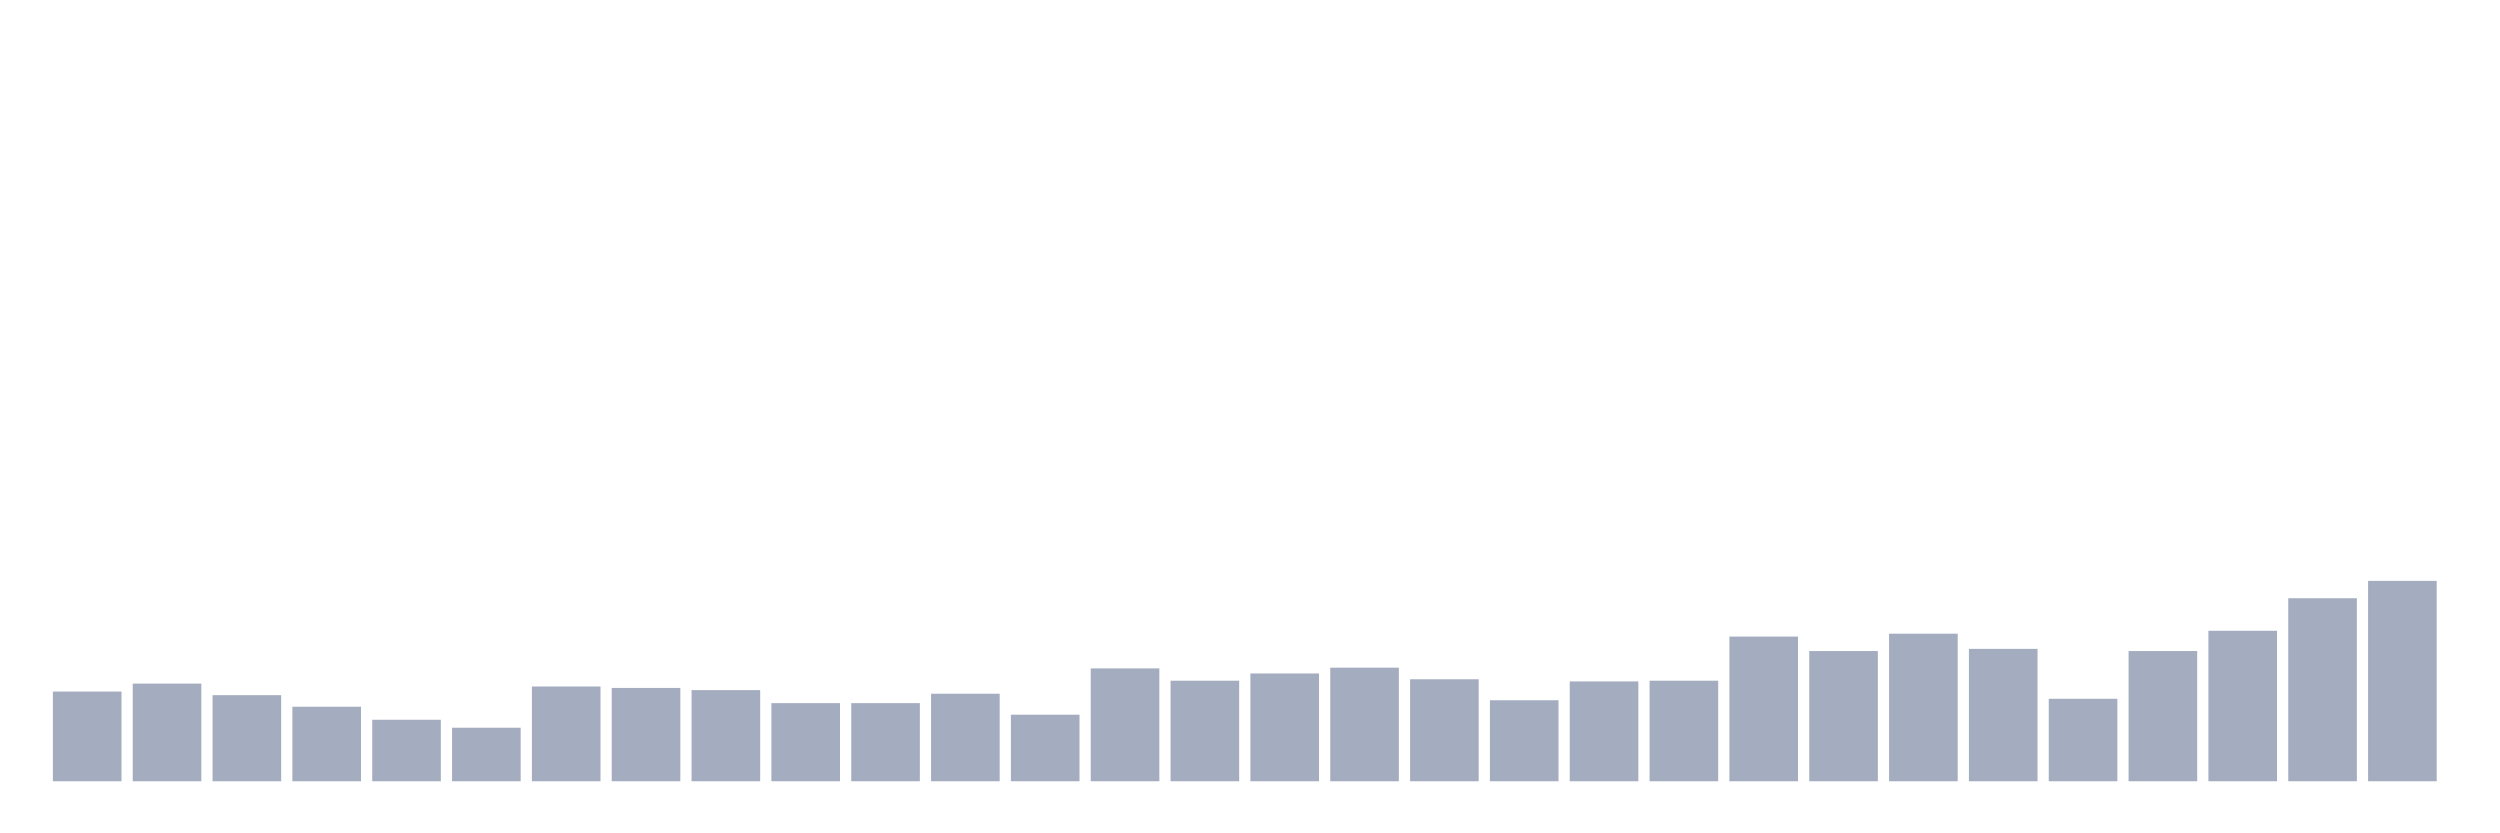<svg xmlns="http://www.w3.org/2000/svg" viewBox="0 0 480 160"><g transform="translate(10,10)"><rect class="bar" x="0.153" width="13.175" y="122.778" height="17.222" fill="rgb(164,173,192)"></rect><rect class="bar" x="15.482" width="13.175" y="121.25" height="18.75" fill="rgb(164,173,192)"></rect><rect class="bar" x="30.81" width="13.175" y="123.472" height="16.528" fill="rgb(164,173,192)"></rect><rect class="bar" x="46.138" width="13.175" y="125.694" height="14.306" fill="rgb(164,173,192)"></rect><rect class="bar" x="61.466" width="13.175" y="128.194" height="11.806" fill="rgb(164,173,192)"></rect><rect class="bar" x="76.794" width="13.175" y="129.722" height="10.278" fill="rgb(164,173,192)"></rect><rect class="bar" x="92.123" width="13.175" y="121.806" height="18.194" fill="rgb(164,173,192)"></rect><rect class="bar" x="107.451" width="13.175" y="122.083" height="17.917" fill="rgb(164,173,192)"></rect><rect class="bar" x="122.779" width="13.175" y="122.5" height="17.5" fill="rgb(164,173,192)"></rect><rect class="bar" x="138.107" width="13.175" y="125" height="15" fill="rgb(164,173,192)"></rect><rect class="bar" x="153.436" width="13.175" y="125" height="15" fill="rgb(164,173,192)"></rect><rect class="bar" x="168.764" width="13.175" y="123.194" height="16.806" fill="rgb(164,173,192)"></rect><rect class="bar" x="184.092" width="13.175" y="127.222" height="12.778" fill="rgb(164,173,192)"></rect><rect class="bar" x="199.42" width="13.175" y="118.333" height="21.667" fill="rgb(164,173,192)"></rect><rect class="bar" x="214.748" width="13.175" y="120.694" height="19.306" fill="rgb(164,173,192)"></rect><rect class="bar" x="230.077" width="13.175" y="119.306" height="20.694" fill="rgb(164,173,192)"></rect><rect class="bar" x="245.405" width="13.175" y="118.194" height="21.806" fill="rgb(164,173,192)"></rect><rect class="bar" x="260.733" width="13.175" y="120.417" height="19.583" fill="rgb(164,173,192)"></rect><rect class="bar" x="276.061" width="13.175" y="124.444" height="15.556" fill="rgb(164,173,192)"></rect><rect class="bar" x="291.39" width="13.175" y="120.833" height="19.167" fill="rgb(164,173,192)"></rect><rect class="bar" x="306.718" width="13.175" y="120.694" height="19.306" fill="rgb(164,173,192)"></rect><rect class="bar" x="322.046" width="13.175" y="112.222" height="27.778" fill="rgb(164,173,192)"></rect><rect class="bar" x="337.374" width="13.175" y="115" height="25" fill="rgb(164,173,192)"></rect><rect class="bar" x="352.702" width="13.175" y="111.667" height="28.333" fill="rgb(164,173,192)"></rect><rect class="bar" x="368.031" width="13.175" y="114.583" height="25.417" fill="rgb(164,173,192)"></rect><rect class="bar" x="383.359" width="13.175" y="124.167" height="15.833" fill="rgb(164,173,192)"></rect><rect class="bar" x="398.687" width="13.175" y="115" height="25" fill="rgb(164,173,192)"></rect><rect class="bar" x="414.015" width="13.175" y="111.111" height="28.889" fill="rgb(164,173,192)"></rect><rect class="bar" x="429.344" width="13.175" y="104.861" height="35.139" fill="rgb(164,173,192)"></rect><rect class="bar" x="444.672" width="13.175" y="101.528" height="38.472" fill="rgb(164,173,192)"></rect></g></svg>